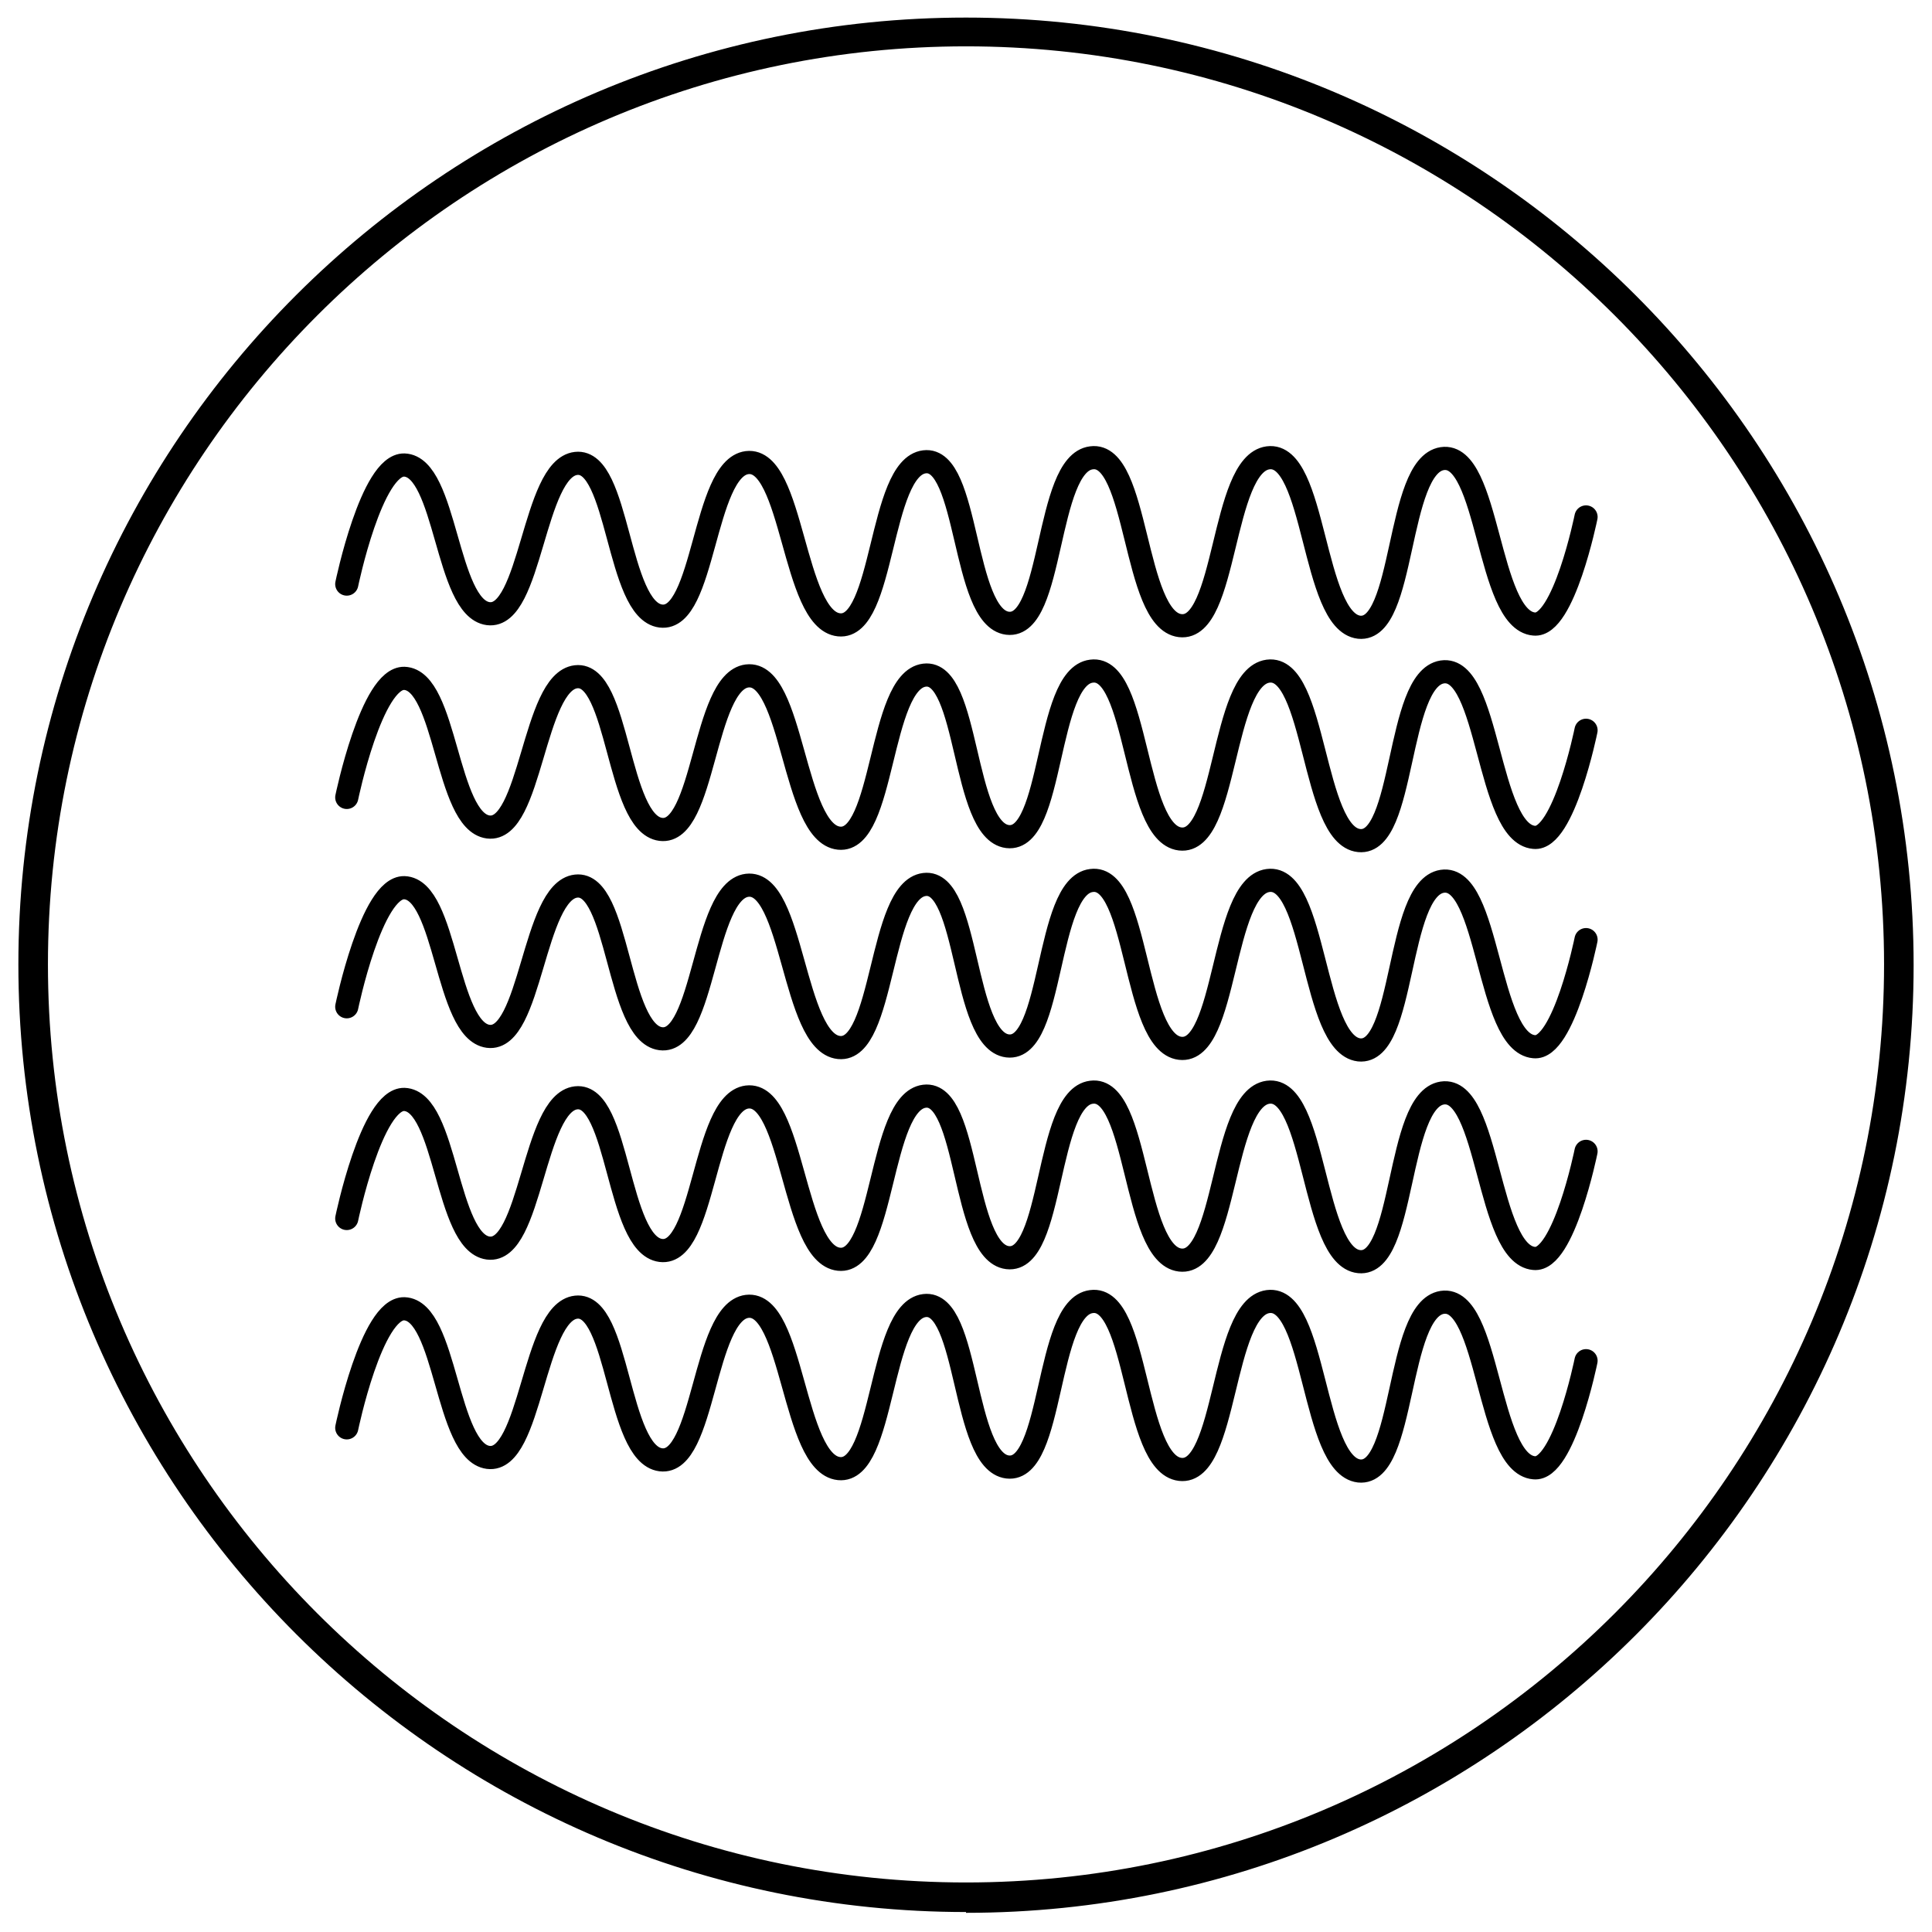 <?xml version="1.0" encoding="UTF-8"?>
<svg id="Laag_2" data-name="Laag 2" xmlns="http://www.w3.org/2000/svg" xmlns:xlink="http://www.w3.org/1999/xlink" viewBox="0 0 24.18 24.18">
  <defs>
    <style>
      .cls-1 {
        stroke: #000;
        stroke-linecap: round;
        stroke-linejoin: round;
        stroke-width: .29px;
      }

      .cls-1, .cls-2 {
        fill: none;
      }

      .cls-3 {
        clip-path: url(#clippath);
      }

      .cls-2, .cls-4 {
        stroke-width: 0px;
      }

      .cls-4 {
        fill: #000;
      }
    </style>
    <clipPath id="clippath">
      <path class="cls-2" d="M0,12.09c0,6.68,5.41,12.09,12.09,12.09s12.09-5.41,12.09-12.09S18.77,0,12.09,0,0,5.41,0,12.09"/>
    </clipPath>
  </defs>
  <g id="Laag_1-2" data-name="Laag 1">
    <g class="cls-3">
      <g>
        <path class="cls-4" d="M12.09,23.93C5.55,23.93.23,18.61.23,12.07S5.55.22,12.09.22s11.86,5.32,11.86,11.86-5.32,11.86-11.86,11.86M12.09.58C5.75.58.6,5.74.6,12.07s5.15,11.49,11.49,11.49,11.49-5.16,11.49-11.49S18.43.58,12.09.58"/>
        <path class="cls-1" d="M4.34,7.31s.31-1.5.72-1.49c.53.02.52,1.79,1.05,1.86.54.07.56-1.82,1.1-1.88.54-.06.51,1.84,1.06,1.91.55.07.53-1.85,1.08-1.92.58-.07.57,1.97,1.15,2.03.57.06.5-1.97,1.07-2.04.56-.07.47,1.95,1.04,2.02.58.07.47-2,1.05-2.07.59-.08.52,2.03,1.11,2.1s.51-2.02,1.1-2.1c.6-.08.55,2.05,1.14,2.12.58.06.46-2.02,1.04-2.11.59-.09.56,2.02,1.15,2.07.37.04.65-1.34.65-1.34M4.34,17.87s.31-1.5.72-1.49c.53.02.52,1.79,1.05,1.86.54.07.56-1.82,1.1-1.88.54-.06.51,1.84,1.06,1.91.55.07.53-1.85,1.08-1.92.58-.07.57,1.97,1.15,2.03.57.06.5-1.97,1.07-2.04.56-.07.47,1.95,1.04,2.02.58.07.47-2,1.05-2.07.59-.08.52,2.03,1.11,2.1s.51-2.02,1.1-2.1c.6-.08.55,2.05,1.14,2.12.58.06.46-2.02,1.04-2.11.59-.09.56,2.02,1.15,2.07.37.04.65-1.34.65-1.34M4.34,15.25s.31-1.5.72-1.49c.53.02.52,1.79,1.05,1.86.54.07.56-1.82,1.1-1.88.54-.06.51,1.84,1.06,1.91.55.07.53-1.85,1.08-1.92.58-.07.57,1.97,1.15,2.03.57.06.5-1.97,1.07-2.04.56-.07.47,1.95,1.04,2.02.58.07.47-2,1.05-2.07.59-.08.52,2.03,1.11,2.1.59.07.51-2.02,1.1-2.1.6-.08.55,2.06,1.14,2.12.58.06.46-2.02,1.04-2.11.59-.09.56,2.02,1.15,2.07.37.04.65-1.34.65-1.34M4.34,12.6s.31-1.5.72-1.49c.53.02.52,1.79,1.05,1.86.54.07.56-1.82,1.1-1.88.54-.06.51,1.84,1.06,1.91.55.07.53-1.85,1.08-1.92.58-.07.57,1.97,1.15,2.03.57.06.5-1.97,1.07-2.04.56-.07.47,1.95,1.04,2.02.58.07.47-2,1.05-2.07.59-.08.52,2.03,1.11,2.1.59.07.51-2.02,1.1-2.1.6-.08.55,2.05,1.14,2.12.58.06.46-2.02,1.04-2.11.59-.09.56,2.02,1.15,2.07.37.04.65-1.34.65-1.34M4.34,9.98s.31-1.5.72-1.49c.53.02.52,1.79,1.05,1.86.54.07.56-1.82,1.1-1.88.54-.06.51,1.84,1.06,1.91.55.07.53-1.85,1.08-1.92.58-.07.57,1.97,1.15,2.03.57.06.5-1.97,1.07-2.04.56-.07.47,1.95,1.04,2.02.58.07.47-2,1.05-2.07.59-.08.52,2.03,1.11,2.1s.51-2.02,1.1-2.1c.6-.08.55,2.06,1.14,2.12.58.06.46-2.02,1.04-2.11.59-.09.56,2.02,1.15,2.07.37.04.65-1.34.65-1.34"/>
      </g>
    </g>
  </g>
</svg>